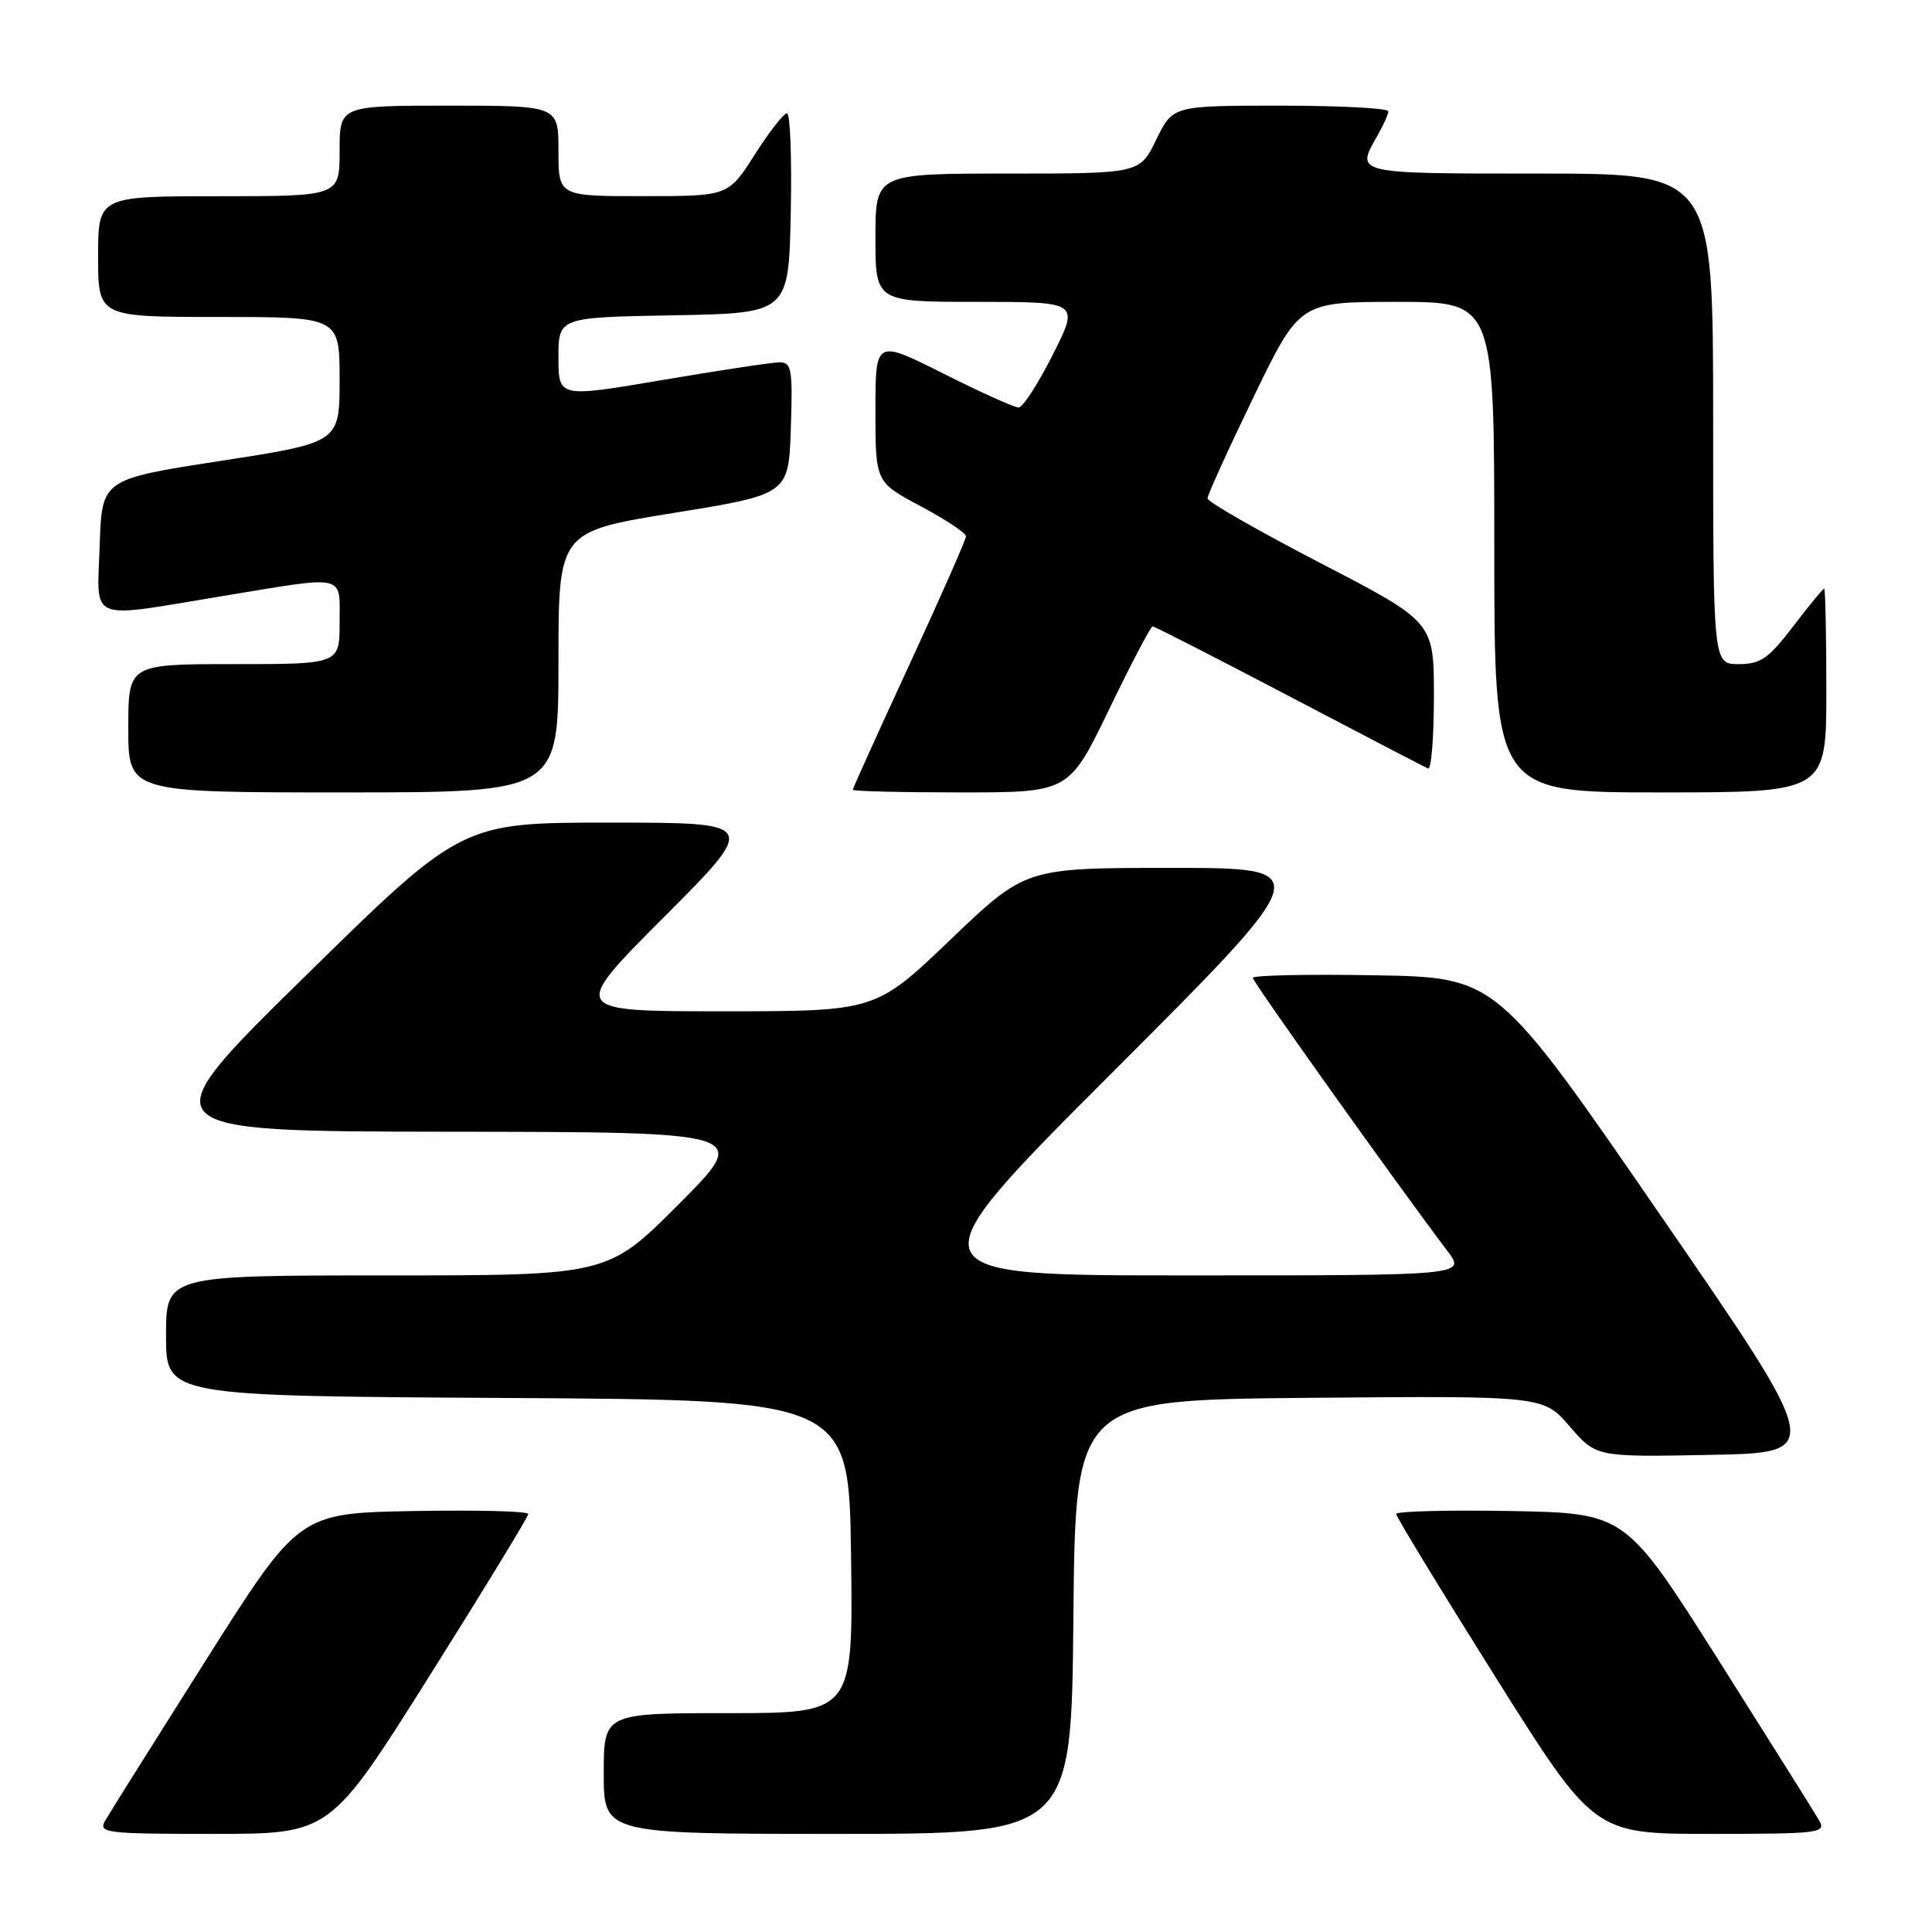 <?xml version="1.0" encoding="UTF-8" standalone="no"?>
<!DOCTYPE svg PUBLIC "-//W3C//DTD SVG 1.1//EN" "http://www.w3.org/Graphics/SVG/1.1/DTD/svg11.dtd" >
<svg xmlns="http://www.w3.org/2000/svg" xmlns:xlink="http://www.w3.org/1999/xlink" version="1.1" viewBox="0 0 256 256">
 <g >
 <path fill="currentColor"
d=" M 56.87 222.13 C 64.09 210.66 70.00 200.97 70.00 200.61 C 70.00 200.24 63.16 200.07 54.81 200.22 C 39.62 200.50 39.62 200.50 27.27 220.00 C 20.49 230.72 14.48 240.29 13.93 241.25 C 13.00 242.88 13.95 243.00 28.33 243.00 C 43.74 243.00 43.74 243.00 56.87 222.13 Z  M 142.23 214.25 C 142.50 185.50 142.50 185.50 173.50 185.22 C 204.50 184.95 204.50 184.95 208.00 189.01 C 211.50 193.07 211.50 193.07 226.60 192.78 C 241.70 192.50 241.70 192.50 220.00 161.00 C 198.31 129.50 198.31 129.50 182.15 129.23 C 173.27 129.07 166.00 129.23 166.00 129.57 C 166.00 130.11 184.94 156.69 191.78 165.75 C 194.24 169.00 194.24 169.00 157.38 169.00 C 120.51 169.00 120.51 169.00 147.50 142.00 C 174.49 115.00 174.49 115.00 155.18 115.00 C 135.88 115.00 135.88 115.00 125.95 124.50 C 116.02 134.00 116.02 134.00 95.78 134.00 C 75.53 134.00 75.53 134.00 88.00 121.50 C 100.47 109.00 100.47 109.00 80.81 109.00 C 61.16 109.00 61.16 109.00 40.33 129.46 C 19.50 149.91 19.50 149.91 59.48 149.96 C 99.46 150.00 99.46 150.00 90.00 159.50 C 80.54 169.00 80.54 169.00 51.27 169.00 C 22.00 169.00 22.00 169.00 22.00 176.99 C 22.00 184.98 22.00 184.98 67.25 185.24 C 112.50 185.50 112.50 185.50 112.77 206.25 C 113.04 227.00 113.04 227.00 96.52 227.00 C 80.00 227.00 80.00 227.00 80.00 235.00 C 80.00 243.00 80.00 243.00 110.98 243.00 C 141.97 243.00 141.97 243.00 142.23 214.25 Z  M 241.07 241.25 C 240.52 240.29 234.51 230.72 227.73 220.00 C 215.38 200.50 215.38 200.50 200.19 200.22 C 191.84 200.07 185.00 200.25 185.00 200.61 C 185.00 200.98 190.90 210.66 198.11 222.14 C 211.22 243.00 211.22 243.00 226.64 243.00 C 241.05 243.00 242.00 242.88 241.07 241.25 Z  M 74.00 87.72 C 74.00 70.44 74.00 70.44 89.25 67.97 C 104.50 65.50 104.50 65.50 104.79 56.75 C 105.05 48.90 104.89 48.00 103.29 48.01 C 102.31 48.02 95.31 49.07 87.75 50.36 C 74.00 52.69 74.00 52.69 74.00 47.37 C 74.00 42.05 74.00 42.05 89.25 41.78 C 104.50 41.50 104.50 41.50 104.78 28.25 C 104.93 20.96 104.71 15.00 104.28 15.01 C 103.85 15.01 101.92 17.48 100.00 20.50 C 96.50 25.99 96.50 25.99 85.25 25.99 C 74.00 26.00 74.00 26.00 74.00 20.00 C 74.00 14.00 74.00 14.00 59.50 14.00 C 45.00 14.00 45.00 14.00 45.00 20.00 C 45.00 26.00 45.00 26.00 29.00 26.00 C 13.00 26.00 13.00 26.00 13.00 34.00 C 13.00 42.00 13.00 42.00 29.00 42.00 C 45.00 42.00 45.00 42.00 45.00 50.32 C 45.00 58.63 45.00 58.63 29.25 61.07 C 13.50 63.50 13.50 63.50 13.21 72.25 C 12.87 82.59 11.38 81.97 29.50 78.98 C 46.11 76.24 45.00 75.99 45.00 82.50 C 45.00 88.00 45.00 88.00 31.00 88.00 C 17.00 88.00 17.00 88.00 17.00 96.50 C 17.00 105.00 17.00 105.00 45.50 105.00 C 74.00 105.00 74.00 105.00 74.00 87.72 Z  M 146.96 94.00 C 149.88 87.95 152.47 83.00 152.73 83.00 C 152.98 83.00 161.12 87.16 170.82 92.25 C 180.52 97.34 188.80 101.65 189.23 101.83 C 189.65 102.02 190.00 97.72 190.00 92.29 C 190.00 82.41 190.00 82.41 175.00 74.63 C 166.75 70.35 160.00 66.49 160.00 66.04 C 160.00 65.60 162.74 59.56 166.10 52.62 C 172.20 40.00 172.20 40.00 185.10 40.00 C 198.00 40.00 198.00 40.00 198.00 72.50 C 198.00 105.00 198.00 105.00 220.00 105.00 C 242.00 105.00 242.00 105.00 242.00 91.50 C 242.00 84.08 241.87 78.00 241.71 78.00 C 241.54 78.00 239.70 80.25 237.60 83.00 C 234.34 87.27 233.29 88.00 230.39 88.00 C 227.00 88.00 227.00 88.00 227.00 55.50 C 227.00 23.00 227.00 23.00 204.00 23.00 C 179.38 23.00 179.61 23.05 182.50 18.00 C 183.29 16.62 183.95 15.16 183.96 14.75 C 183.98 14.34 177.56 14.00 169.70 14.00 C 155.40 14.00 155.40 14.00 153.21 18.50 C 151.03 23.00 151.03 23.00 133.51 23.00 C 116.00 23.00 116.00 23.00 116.00 31.50 C 116.00 40.00 116.00 40.00 129.51 40.00 C 143.03 40.00 143.03 40.00 139.50 47.00 C 137.56 50.85 135.52 54.00 134.97 54.00 C 134.41 54.00 129.92 51.97 124.98 49.49 C 116.00 44.98 116.00 44.98 116.00 54.43 C 116.00 63.88 116.00 63.88 122.00 67.08 C 125.30 68.84 128.00 70.63 128.00 71.06 C 128.00 71.49 124.62 79.14 120.50 88.07 C 116.38 96.99 113.00 104.45 113.00 104.65 C 113.00 104.84 119.44 105.00 127.32 105.00 C 141.64 105.00 141.64 105.00 146.96 94.00 Z "/>
</g>
</svg>